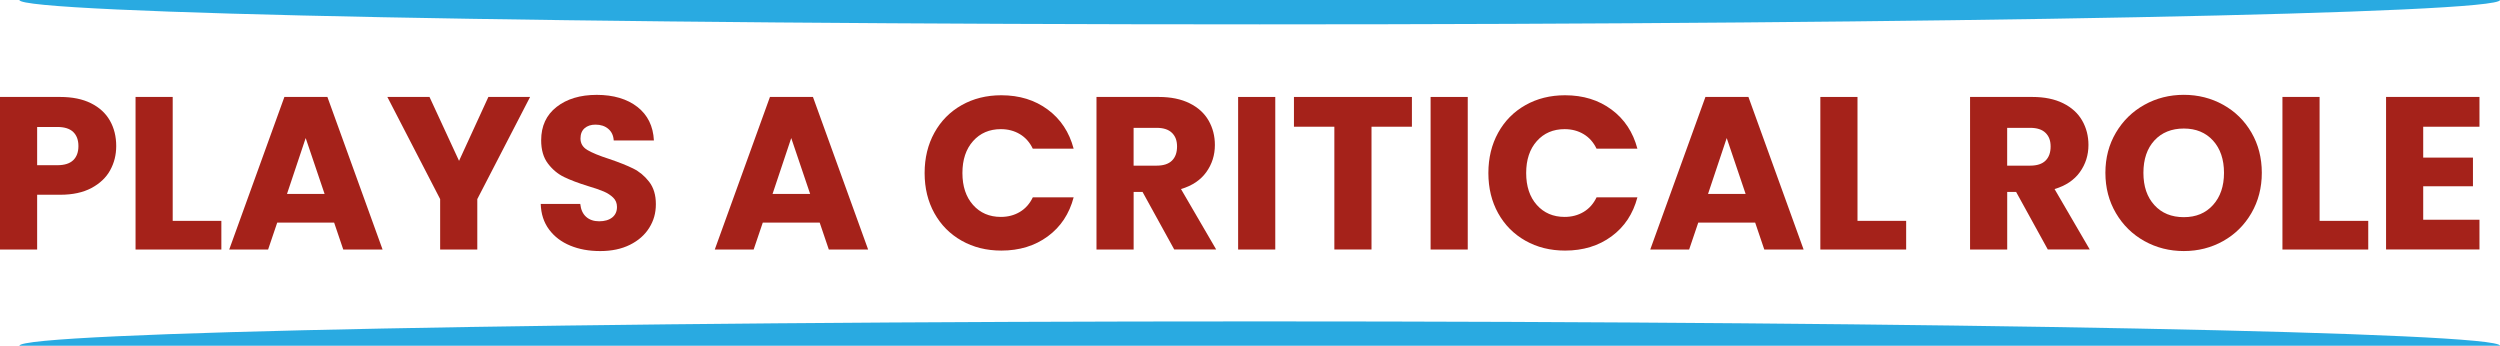<?xml version="1.0" encoding="UTF-8"?><svg id="a" xmlns="http://www.w3.org/2000/svg" width="690.5" height="95.5" viewBox="0 0 690.5 95.5"><path d="M30.42,47.04c-1.12,2.02-2.84,3.65-5.16,4.89-2.32,1.24-5.2,1.86-8.64,1.86h-6.36v15.13H0V26.78h16.62c3.36,0,6.2.58,8.52,1.74,2.32,1.16,4.06,2.76,5.22,4.8,1.16,2.04,1.74,4.38,1.74,7.02,0,2.44-.56,4.67-1.68,6.69ZM20.22,44.25c.96-.92,1.44-2.22,1.44-3.9s-.48-2.98-1.44-3.9c-.96-.92-2.42-1.38-4.38-1.38h-5.58v10.56h5.58c1.96,0,3.42-.46,4.38-1.38Z" fill="#a5221a" stroke-width="0"/><path d="M47.7,61h13.44v7.92h-23.7V26.78h10.26v34.21Z" fill="#a5221a" stroke-width="0"/><path d="M92.29,61.48h-15.72l-2.52,7.44h-10.74l15.24-42.14h11.88l15.24,42.14h-10.86l-2.52-7.44ZM89.65,53.56l-5.22-15.43-5.16,15.43h10.38Z" fill="#a5221a" stroke-width="0"/><path d="M146.41,26.78l-14.58,28.21v13.93h-10.26v-13.93l-14.58-28.21h11.64l8.16,17.65,8.1-17.65h11.52Z" fill="#a5221a" stroke-width="0"/><path d="M157.51,67.84c-2.44-1-4.39-2.48-5.85-4.44-1.46-1.96-2.23-4.32-2.31-7.08h10.92c.16,1.56.7,2.75,1.62,3.57.92.82,2.12,1.23,3.6,1.23s2.72-.35,3.6-1.05c.88-.7,1.32-1.67,1.32-2.91,0-1.04-.35-1.9-1.05-2.58-.7-.68-1.56-1.24-2.58-1.68-1.02-.44-2.47-.94-4.35-1.5-2.72-.84-4.94-1.68-6.66-2.52-1.72-.84-3.2-2.08-4.44-3.72-1.24-1.64-1.86-3.78-1.86-6.42,0-3.92,1.42-6.99,4.26-9.21,2.84-2.22,6.54-3.33,11.1-3.33s8.38,1.11,11.22,3.33c2.84,2.22,4.36,5.31,4.56,9.27h-11.1c-.08-1.36-.58-2.43-1.5-3.21-.92-.78-2.1-1.17-3.54-1.17-1.24,0-2.24.33-3,.99-.76.66-1.14,1.61-1.14,2.85,0,1.36.64,2.42,1.92,3.18,1.28.76,3.28,1.58,6,2.46,2.72.92,4.93,1.8,6.63,2.64,1.7.84,3.17,2.06,4.41,3.66,1.24,1.6,1.86,3.66,1.86,6.18s-.61,4.58-1.83,6.54c-1.22,1.96-2.99,3.52-5.31,4.68-2.32,1.16-5.06,1.74-8.22,1.74s-5.84-.5-8.28-1.5Z" fill="#a5221a" stroke-width="0"/><path d="M226.4,61.48h-15.72l-2.52,7.44h-10.74l15.24-42.14h11.88l15.24,42.14h-10.86l-2.52-7.44ZM223.76,53.56l-5.22-15.43-5.16,15.43h10.38Z" fill="#a5221a" stroke-width="0"/><path d="M258.08,36.66c1.8-3.26,4.31-5.8,7.53-7.62,3.22-1.82,6.87-2.73,10.95-2.73,5,0,9.28,1.32,12.84,3.96,3.56,2.64,5.94,6.24,7.14,10.8h-11.28c-.84-1.76-2.03-3.1-3.57-4.02-1.54-.92-3.29-1.38-5.25-1.38-3.16,0-5.72,1.1-7.68,3.3-1.96,2.2-2.94,5.14-2.94,8.82s.98,6.62,2.94,8.82c1.96,2.2,4.52,3.3,7.68,3.3,1.96,0,3.71-.46,5.25-1.38,1.54-.92,2.73-2.26,3.57-4.02h11.28c-1.2,4.56-3.58,8.15-7.14,10.77-3.56,2.62-7.84,3.93-12.84,3.93-4.08,0-7.73-.91-10.95-2.73-3.22-1.82-5.73-4.35-7.53-7.59-1.8-3.24-2.7-6.94-2.7-11.1s.9-7.87,2.7-11.13Z" fill="#a5221a" stroke-width="0"/><path d="M324.33,68.92l-8.76-15.91h-2.46v15.91h-10.26V26.78h17.22c3.32,0,6.15.58,8.49,1.74,2.34,1.16,4.09,2.75,5.25,4.77,1.16,2.02,1.74,4.27,1.74,6.75,0,2.8-.79,5.3-2.37,7.5-1.58,2.2-3.91,3.76-6.99,4.68l9.72,16.69h-11.58ZM313.1,45.75h6.36c1.88,0,3.29-.46,4.23-1.38.94-.92,1.41-2.22,1.41-3.9s-.47-2.86-1.41-3.78c-.94-.92-2.35-1.38-4.23-1.38h-6.36v10.44Z" fill="#a5221a" stroke-width="0"/><path d="M352.23,26.78v42.14h-10.26V26.78h10.26Z" fill="#a5221a" stroke-width="0"/><path d="M389.97,26.78v8.22h-11.16v33.91h-10.26v-33.91h-11.16v-8.22h32.58Z" fill="#a5221a" stroke-width="0"/><path d="M405.39,26.78v42.14h-10.26V26.78h10.26Z" fill="#a5221a" stroke-width="0"/><path d="M413.79,36.66c1.8-3.26,4.31-5.8,7.53-7.62,3.22-1.82,6.87-2.73,10.95-2.73,5,0,9.28,1.32,12.84,3.96,3.56,2.64,5.94,6.24,7.14,10.8h-11.28c-.84-1.76-2.03-3.1-3.57-4.02-1.54-.92-3.29-1.38-5.25-1.38-3.16,0-5.72,1.1-7.68,3.3-1.96,2.2-2.94,5.14-2.94,8.82s.98,6.62,2.94,8.82c1.96,2.2,4.52,3.3,7.68,3.3,1.96,0,3.71-.46,5.25-1.38,1.54-.92,2.73-2.26,3.57-4.02h11.28c-1.2,4.56-3.58,8.15-7.14,10.77-3.56,2.62-7.84,3.93-12.84,3.93-4.08,0-7.73-.91-10.95-2.73-3.22-1.82-5.73-4.35-7.53-7.59s-2.7-6.94-2.7-11.1.9-7.87,2.7-11.13Z" fill="#a5221a" stroke-width="0"/><path d="M484.78,61.48h-15.72l-2.52,7.44h-10.74l15.24-42.14h11.88l15.24,42.14h-10.86l-2.52-7.44ZM482.14,53.56l-5.22-15.43-5.16,15.43h10.38Z" fill="#a5221a" stroke-width="0"/><path d="M513.04,61h13.44v7.92h-23.7V26.78h10.26v34.21Z" fill="#a5221a" stroke-width="0"/><path d="M565.61,68.92l-8.76-15.91h-2.46v15.91h-10.26V26.78h17.22c3.32,0,6.15.58,8.49,1.74,2.34,1.16,4.09,2.75,5.25,4.77,1.16,2.02,1.74,4.27,1.74,6.75,0,2.8-.79,5.3-2.37,7.5-1.58,2.2-3.91,3.76-6.99,4.68l9.72,16.69h-11.58ZM554.38,45.75h6.36c1.88,0,3.29-.46,4.23-1.38.94-.92,1.41-2.22,1.41-3.9s-.47-2.86-1.41-3.78c-.94-.92-2.35-1.38-4.23-1.38h-6.36v10.44Z" fill="#a5221a" stroke-width="0"/><path d="M592.28,66.58c-3.3-1.84-5.92-4.41-7.86-7.71-1.94-3.3-2.91-7.01-2.91-11.14s.97-7.82,2.91-11.1c1.94-3.28,4.56-5.84,7.86-7.68,3.3-1.84,6.93-2.76,10.89-2.76s7.59.92,10.89,2.76c3.3,1.84,5.9,4.4,7.8,7.68,1.9,3.28,2.85,6.98,2.85,11.1s-.96,7.83-2.88,11.14c-1.92,3.3-4.52,5.87-7.8,7.71-3.28,1.84-6.9,2.76-10.86,2.76s-7.59-.92-10.89-2.76ZM611.24,56.62c2.02-2.24,3.03-5.2,3.03-8.88s-1.01-6.69-3.03-8.91c-2.02-2.22-4.71-3.33-8.07-3.33s-6.11,1.1-8.13,3.3c-2.02,2.2-3.03,5.18-3.03,8.94s1.01,6.69,3.03,8.91c2.02,2.22,4.73,3.33,8.13,3.33s6.05-1.12,8.07-3.36Z" fill="#a5221a" stroke-width="0"/><path d="M640.67,61h13.44v7.92h-23.7V26.78h10.26v34.21Z" fill="#a5221a" stroke-width="0"/><path d="M669.29,35.01v8.52h13.74v7.92h-13.74v9.24h15.54v8.22h-25.8V26.78h25.8v8.22h-15.54Z" fill="#a5221a" stroke-width="0"/><path id="b" d="M5.36,95.5c0-3.72,153.37-6.73,342.57-6.73s342.57,3.01,342.57,6.73" fill="#29aae1" stroke-width="0"/><path id="c" d="M5.36,0c0,3.72,153.37,6.73,342.57,6.73S690.5,3.72,690.5,0" fill="#29aae1" stroke-width="0"/></svg>